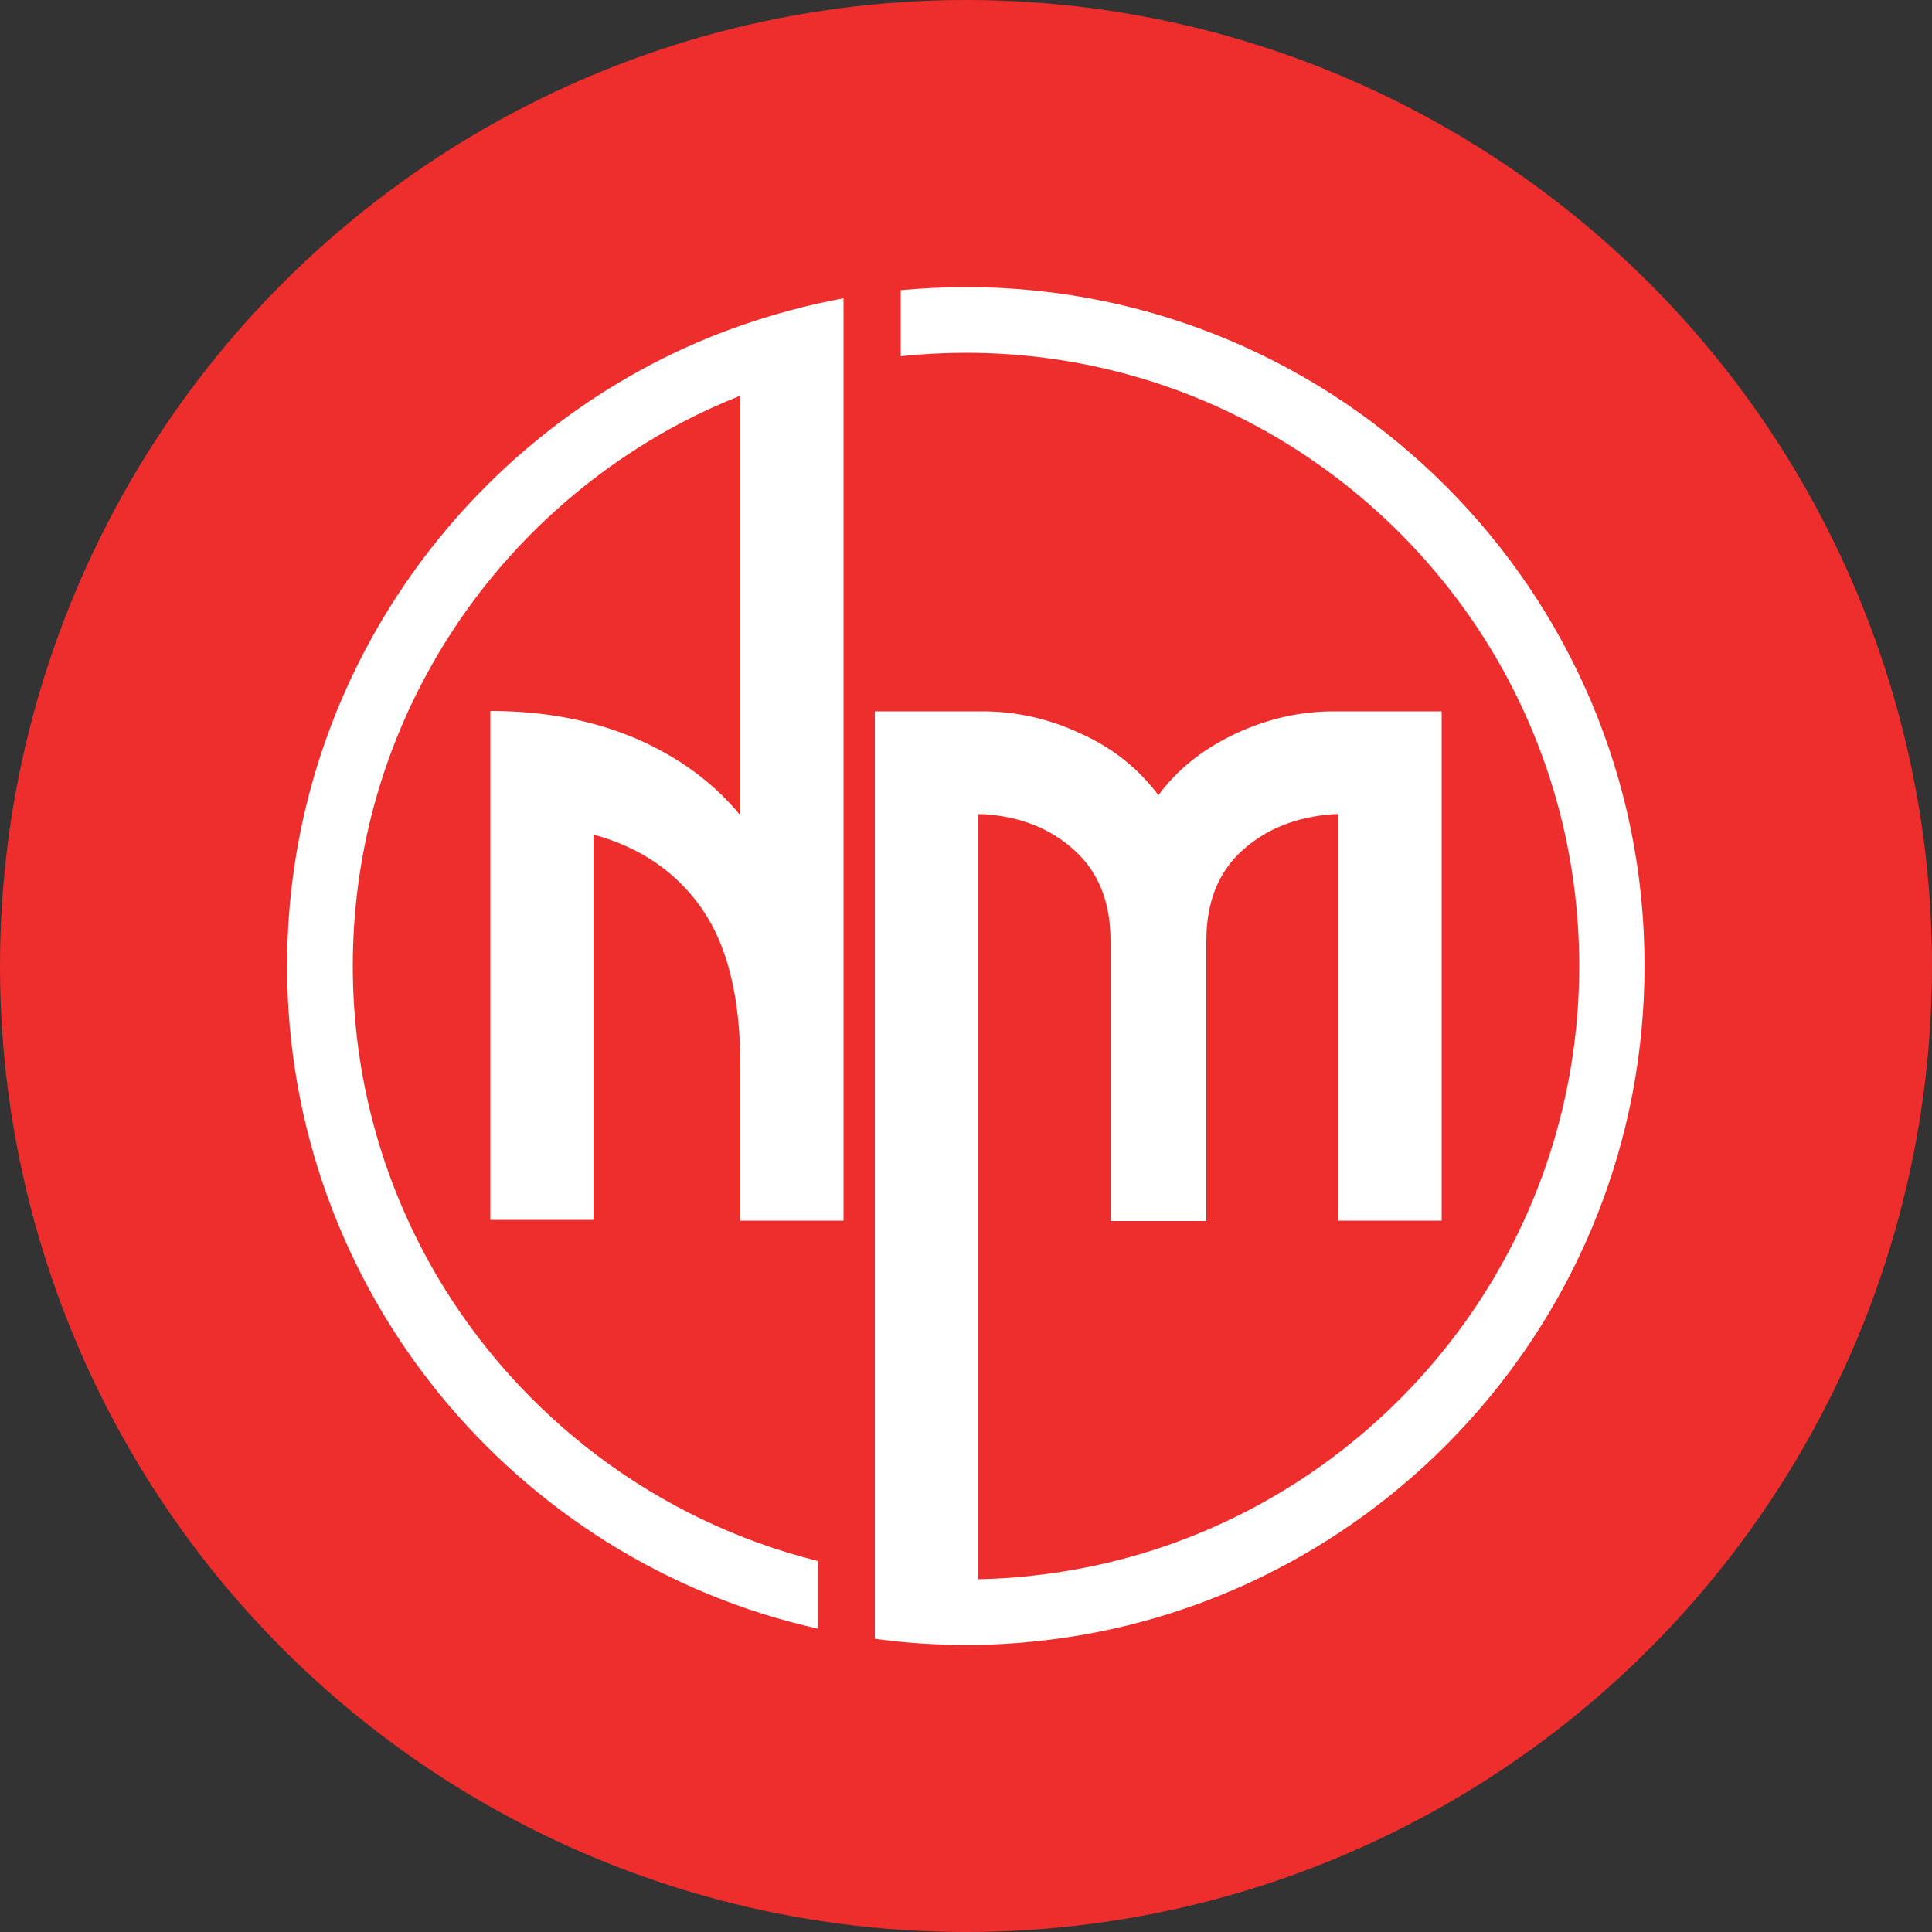 <?xml version="1.0" encoding="utf-8"?>
<!-- Generator: Adobe Illustrator 26.0.3, SVG Export Plug-In . SVG Version: 6.00 Build 0)  -->
<svg version="1.1" id="Layer_1" xmlns="http://www.w3.org/2000/svg" xmlns:xlink="http://www.w3.org/1999/xlink" x="0px" y="0px"
	 viewBox="0 0 500 500" style="enable-background:new 0 0 500 500;" xml:space="preserve">
<rect x="0" y="0" width="500" height="500" fill="#333333" stroke="none"/>
<style type="text/css">
	.st0{display:none;fill:#EE2E2C;}
	.st1{fill:#EE2E2C;}
	.st2{fill:#FFFFFF;}
</style>
<rect class="st0" width="500" height="500"/>
<circle class="st1" cx="250" cy="250" r="250"/>
<g>
	<path class="st2" d="M250,74.3c-5.7,0-11.3,0.3-16.9,0.8v17.1c5.5-0.6,11.2-0.9,16.9-0.9c58.1,0,109,31.4,136.7,78.1
		c0.4,0.6,0.7,1.3,1.1,1.9c13.3,23.2,20.9,50.1,20.9,78.7c0,28.6-7.6,55.5-20.9,78.7c-0.4,0.6-0.7,1.3-1.1,1.9
		c-24.8,41.9-68.2,71.4-118.8,77.1c-4.8,0.6-9.8,0.9-14.7,1v-198h1.3c9.5,0.6,17.4,3.7,23.6,9.4c6.2,5.6,9.3,13.4,9.3,23.3v72.6
		h24.8v-72.6c0-9.9,3.1-17.7,9.3-23.3c6.2-5.6,14-8.7,23.6-9.4h1.3v105.2h26.7V184.1h-27.9c-8.7,0-17.2,1.9-25.5,5.8
		c-8.3,3.9-15,9.2-19.9,15.9c-5-6.7-11.6-12.1-20-15.9c-8.3-3.9-16.8-5.8-25.5-5.8h-27.9v222.8v17.2c7.7,1.1,15.6,1.6,23.6,1.6
		c1.1,0,2.1,0,3.1,0c5-0.1,9.9-0.4,14.7-0.9c88.5-9,157.8-84,157.8-174.8C425.7,153.1,346.9,74.3,250,74.3z"/>
	<path class="st2" d="M176.9,90.2C116.4,118,74.3,179.2,74.3,250c0,83.7,58.9,154,137.4,171.5V404c-41.7-10.4-77-37.3-98.4-73.4
		c-0.4-0.6-0.7-1.2-1.1-1.9c-13.3-23.2-20.9-50.1-20.9-78.7c0-28.6,7.6-55.5,20.9-78.7c0.4-0.6,0.7-1.3,1.1-1.9
		c15.1-25.6,37.2-46.5,63.6-60.3c4.8-2.5,9.7-4.7,14.7-6.7V211c-7-8.5-16-15.1-27.1-19.9c-11.1-4.7-23.6-7.1-37.6-7.1v131.7h26.7
		V216c12.2,3.3,21.6,9.8,28.2,19.4c6.6,9.6,9.8,23.1,9.8,40.4v40.1h26.7V94.5V77.2c-9.2,1.7-18.1,4.1-26.7,7.1
		C186.7,86,181.7,88,176.9,90.2z"/>
</g>
</svg>
